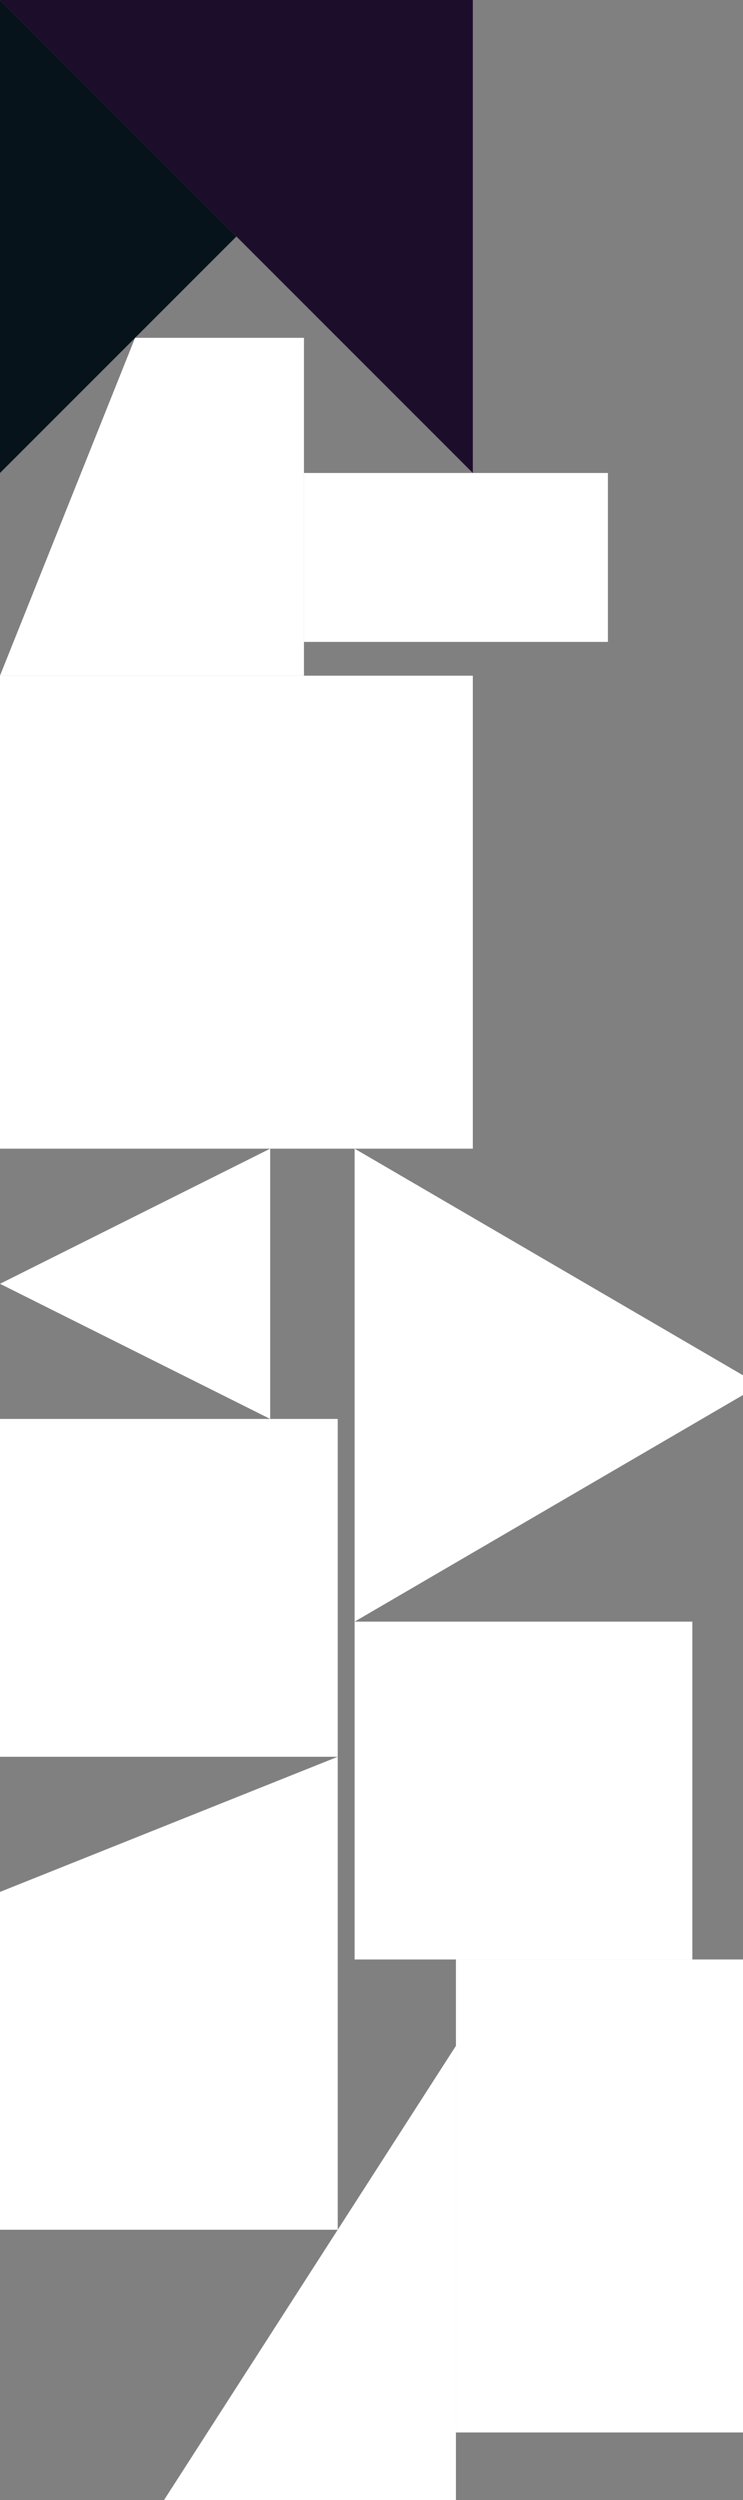 <?xml version="1.0" encoding="UTF-8" standalone="no"?>
<svg    xmlns:dc="http://purl.org/dc/elements/1.1/"   xmlns:cc="http://creativecommons.org/ns#"   xmlns:rdf="http://www.w3.org/1999/02/22-rdf-syntax-ns#"   xmlns:svg="http://www.w3.org/2000/svg"   xmlns="http://www.w3.org/2000/svg"    xmlns:sodipodi="http://sodipodi.sourceforge.net/DTD/sodipodi-0.dtd"   xmlns:inkscape="http://www.inkscape.org/namespaces/inkscape" width="22" height="74">
<rect width="100%" height="100%" fill="#808080" stroke="none"/>
<g>
<path id="path10991278" style="fill:#07131B;fill-rule:evenodd;stroke:#000000;stroke-width:0;stroke-linecap:butt;stroke-linejoin:miter;stroke-miterlimit:4;stroke-dasharray:none;stroke-opacity:1" d="m -0,14 0,-14 7,7 z"/>
<path id="path10991281" style="fill:#FFFFFFF40E03;fill-rule:evenodd;stroke:#000000;stroke-width:0;stroke-linecap:butt;stroke-linejoin:miter;stroke-miterlimit:4;stroke-dasharray:none;stroke-opacity:1" d="m 0,20 4,-10 5,0 -0,10 z"/>
<path id="path10991284" style="fill:#FFFFFFE61A01;fill-rule:evenodd;stroke:#000000;stroke-width:0;stroke-linecap:butt;stroke-linejoin:miter;stroke-miterlimit:4;stroke-dasharray:none;stroke-opacity:1" d="m -0,34 0,-14 14,0 -0,14 z"/>
<path id="path10991287" style="fill:#FFFFFFFA0B03;fill-rule:evenodd;stroke:#000000;stroke-width:0;stroke-linecap:butt;stroke-linejoin:miter;stroke-miterlimit:4;stroke-dasharray:none;stroke-opacity:1" d="m 8,42 -8,-4 8,-4 z"/>
<path id="path8" style="fill:#1C0E2A;fill-rule:evenodd;stroke:#000000;stroke-width:0;stroke-linecap:butt;stroke-linejoin:miter;stroke-miterlimit:4;stroke-dasharray:none;stroke-opacity:1" d="m 0,0 14,0 0,14 z"/>
<path id="path10991292" style="fill:#FFFFFFEC3C28;fill-rule:evenodd;stroke:#000000;stroke-width:0;stroke-linecap:butt;stroke-linejoin:miter;stroke-miterlimit:4;stroke-dasharray:none;stroke-opacity:1" d="m 10,52 -10,0 0,-10 10,0 z"/>
<path id="path10991295" style="fill:#FFFFFFEC5844;fill-rule:evenodd;stroke:#000000;stroke-width:0;stroke-linecap:butt;stroke-linejoin:miter;stroke-miterlimit:4;stroke-dasharray:none;stroke-opacity:1" d="m 10,66 -10,0 0,-10 10,-4 z"/>
<path id="path10991299" style="fill:#FFFFFFF80D03;fill-rule:evenodd;stroke:#000000;stroke-width:0;stroke-linecap:butt;stroke-linejoin:miter;stroke-miterlimit:4;stroke-dasharray:none;stroke-opacity:1" d="m 13.5,74.556 -9,0 9,-14 z"/>
<path id="path10991302" style="fill:#FFFFFFFE2220;fill-rule:evenodd;stroke:#000000;stroke-width:0;stroke-linecap:butt;stroke-linejoin:miter;stroke-miterlimit:4;stroke-dasharray:none;stroke-opacity:1" d="m 10.5,48 0,-14 12,7 z"/>
<path id="path10991305" style="fill:#FFFFFFEE1809;fill-rule:evenodd;stroke:#000000;stroke-width:0;stroke-linecap:butt;stroke-linejoin:miter;stroke-miterlimit:4;stroke-dasharray:none;stroke-opacity:1" d="m 9,19 0,-5 9,0 0,5 z"/>
<path id="path10991308" style="fill:#FFFFFFED1201;fill-rule:evenodd;stroke:#000000;stroke-width:0;stroke-linecap:butt;stroke-linejoin:miter;stroke-miterlimit:4;stroke-dasharray:none;stroke-opacity:1" d="m 10.5,58 0,-10 10,0 0,10 z"/>
<path id="path10991311" style="fill:#FFFFFFF006FFFFFFF8;fill-rule:evenodd;stroke:#000000;stroke-width:0;stroke-linecap:butt;stroke-linejoin:miter;stroke-miterlimit:4;stroke-dasharray:none;stroke-opacity:1" d="m 13.5,72 0,-14 9,0 -0,14 z"/>
</g>
</svg>